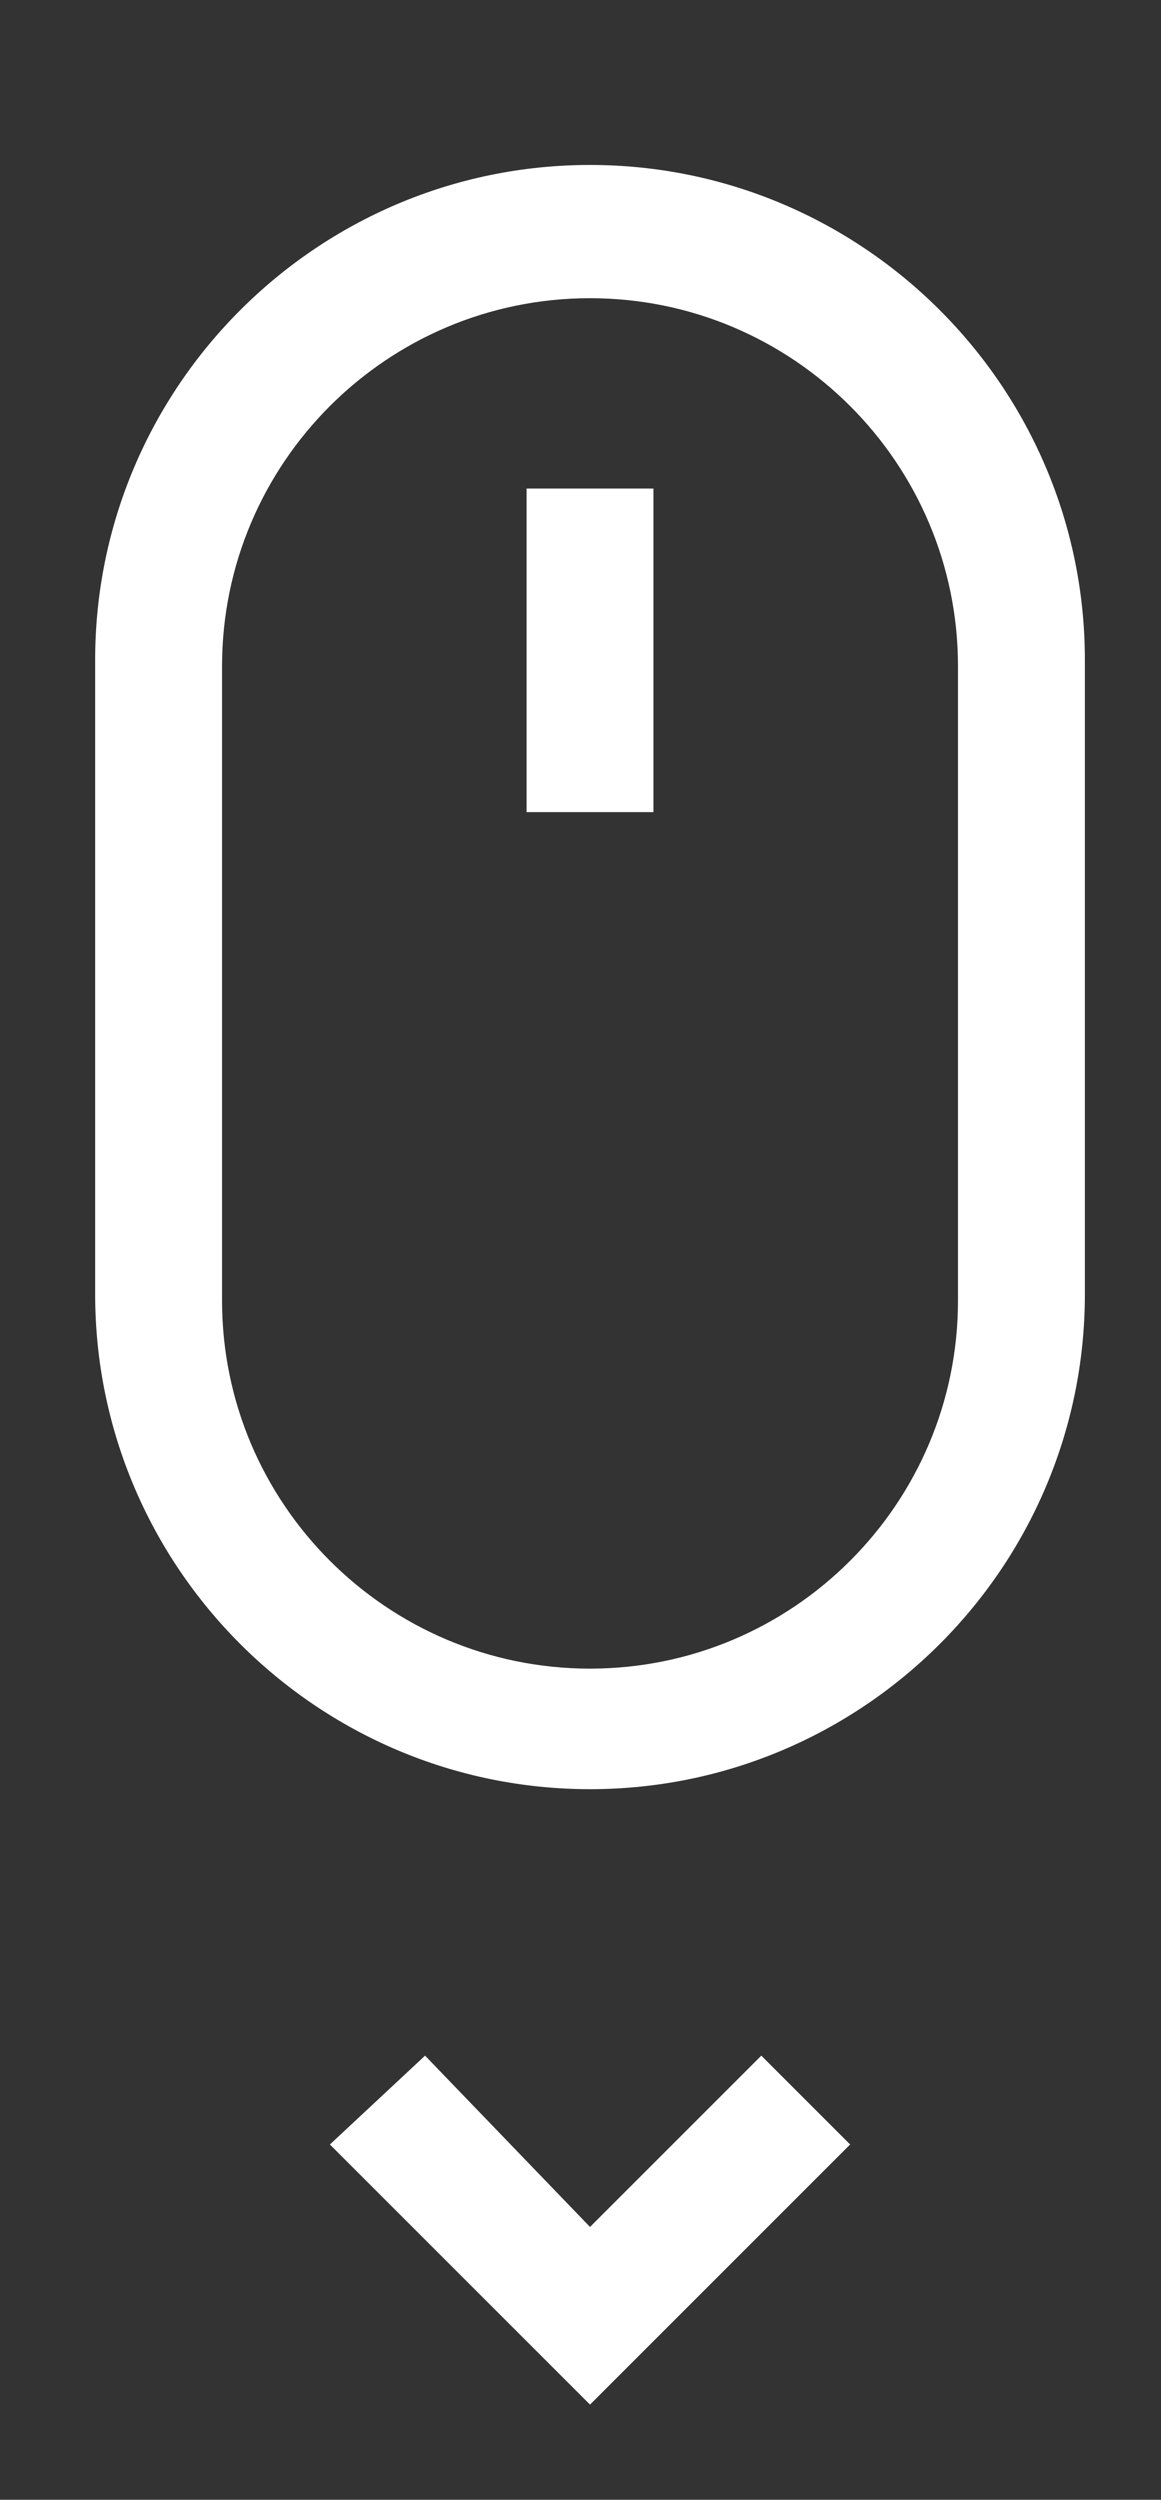 <?xml version="1.0" encoding="utf-8"?>
<!-- Generator: Adobe Illustrator 18.1.1, SVG Export Plug-In . SVG Version: 6.00 Build 0)  -->
<svg version="1.1" xmlns="http://www.w3.org/2000/svg" xmlns:xlink="http://www.w3.org/1999/xlink" x="0px" y="0px" width="18.3px"
	 height="39.4px" viewBox="0 0 18.3 39.4" enable-background="new 0 0 18.3 39.4" xml:space="preserve">
<rect x="0" y="0" width="18.3" height="39.4" fill="#333333" stroke="none"/>
<g id="Layer_1">
	<g>
		<g>
			<path fill="#FFFFFF" d="M9.3,28.2c-4.3,0-7.8-3.5-7.8-7.8v-10c0-4.3,3.5-7.8,7.8-7.8s7.8,3.5,7.8,7.8v10
				C17.1,24.7,13.6,28.2,9.3,28.2z M9.3,4.7c-3.2,0-5.8,2.6-5.8,5.8v10c0,3.2,2.6,5.8,5.8,5.8s5.8-2.6,5.8-5.8v-10
				C15.1,7.3,12.5,4.7,9.3,4.7z"/>
		</g>
		<g>
			<rect x="8.3" y="7.7" fill="#FFFFFF" width="2" height="5.1"/>
		</g>
		<g>
			<polygon fill="#FFFFFF" points="9.3,37.9 5.2,33.8 6.7,32.4 9.3,35.1 12,32.4 13.4,33.8 			"/>
		</g>
	</g>
</g>
<g id="Layer_2">
</g>
<g id="Layer_3">
</g>
<g id="Layer_4">
</g>
</svg>

